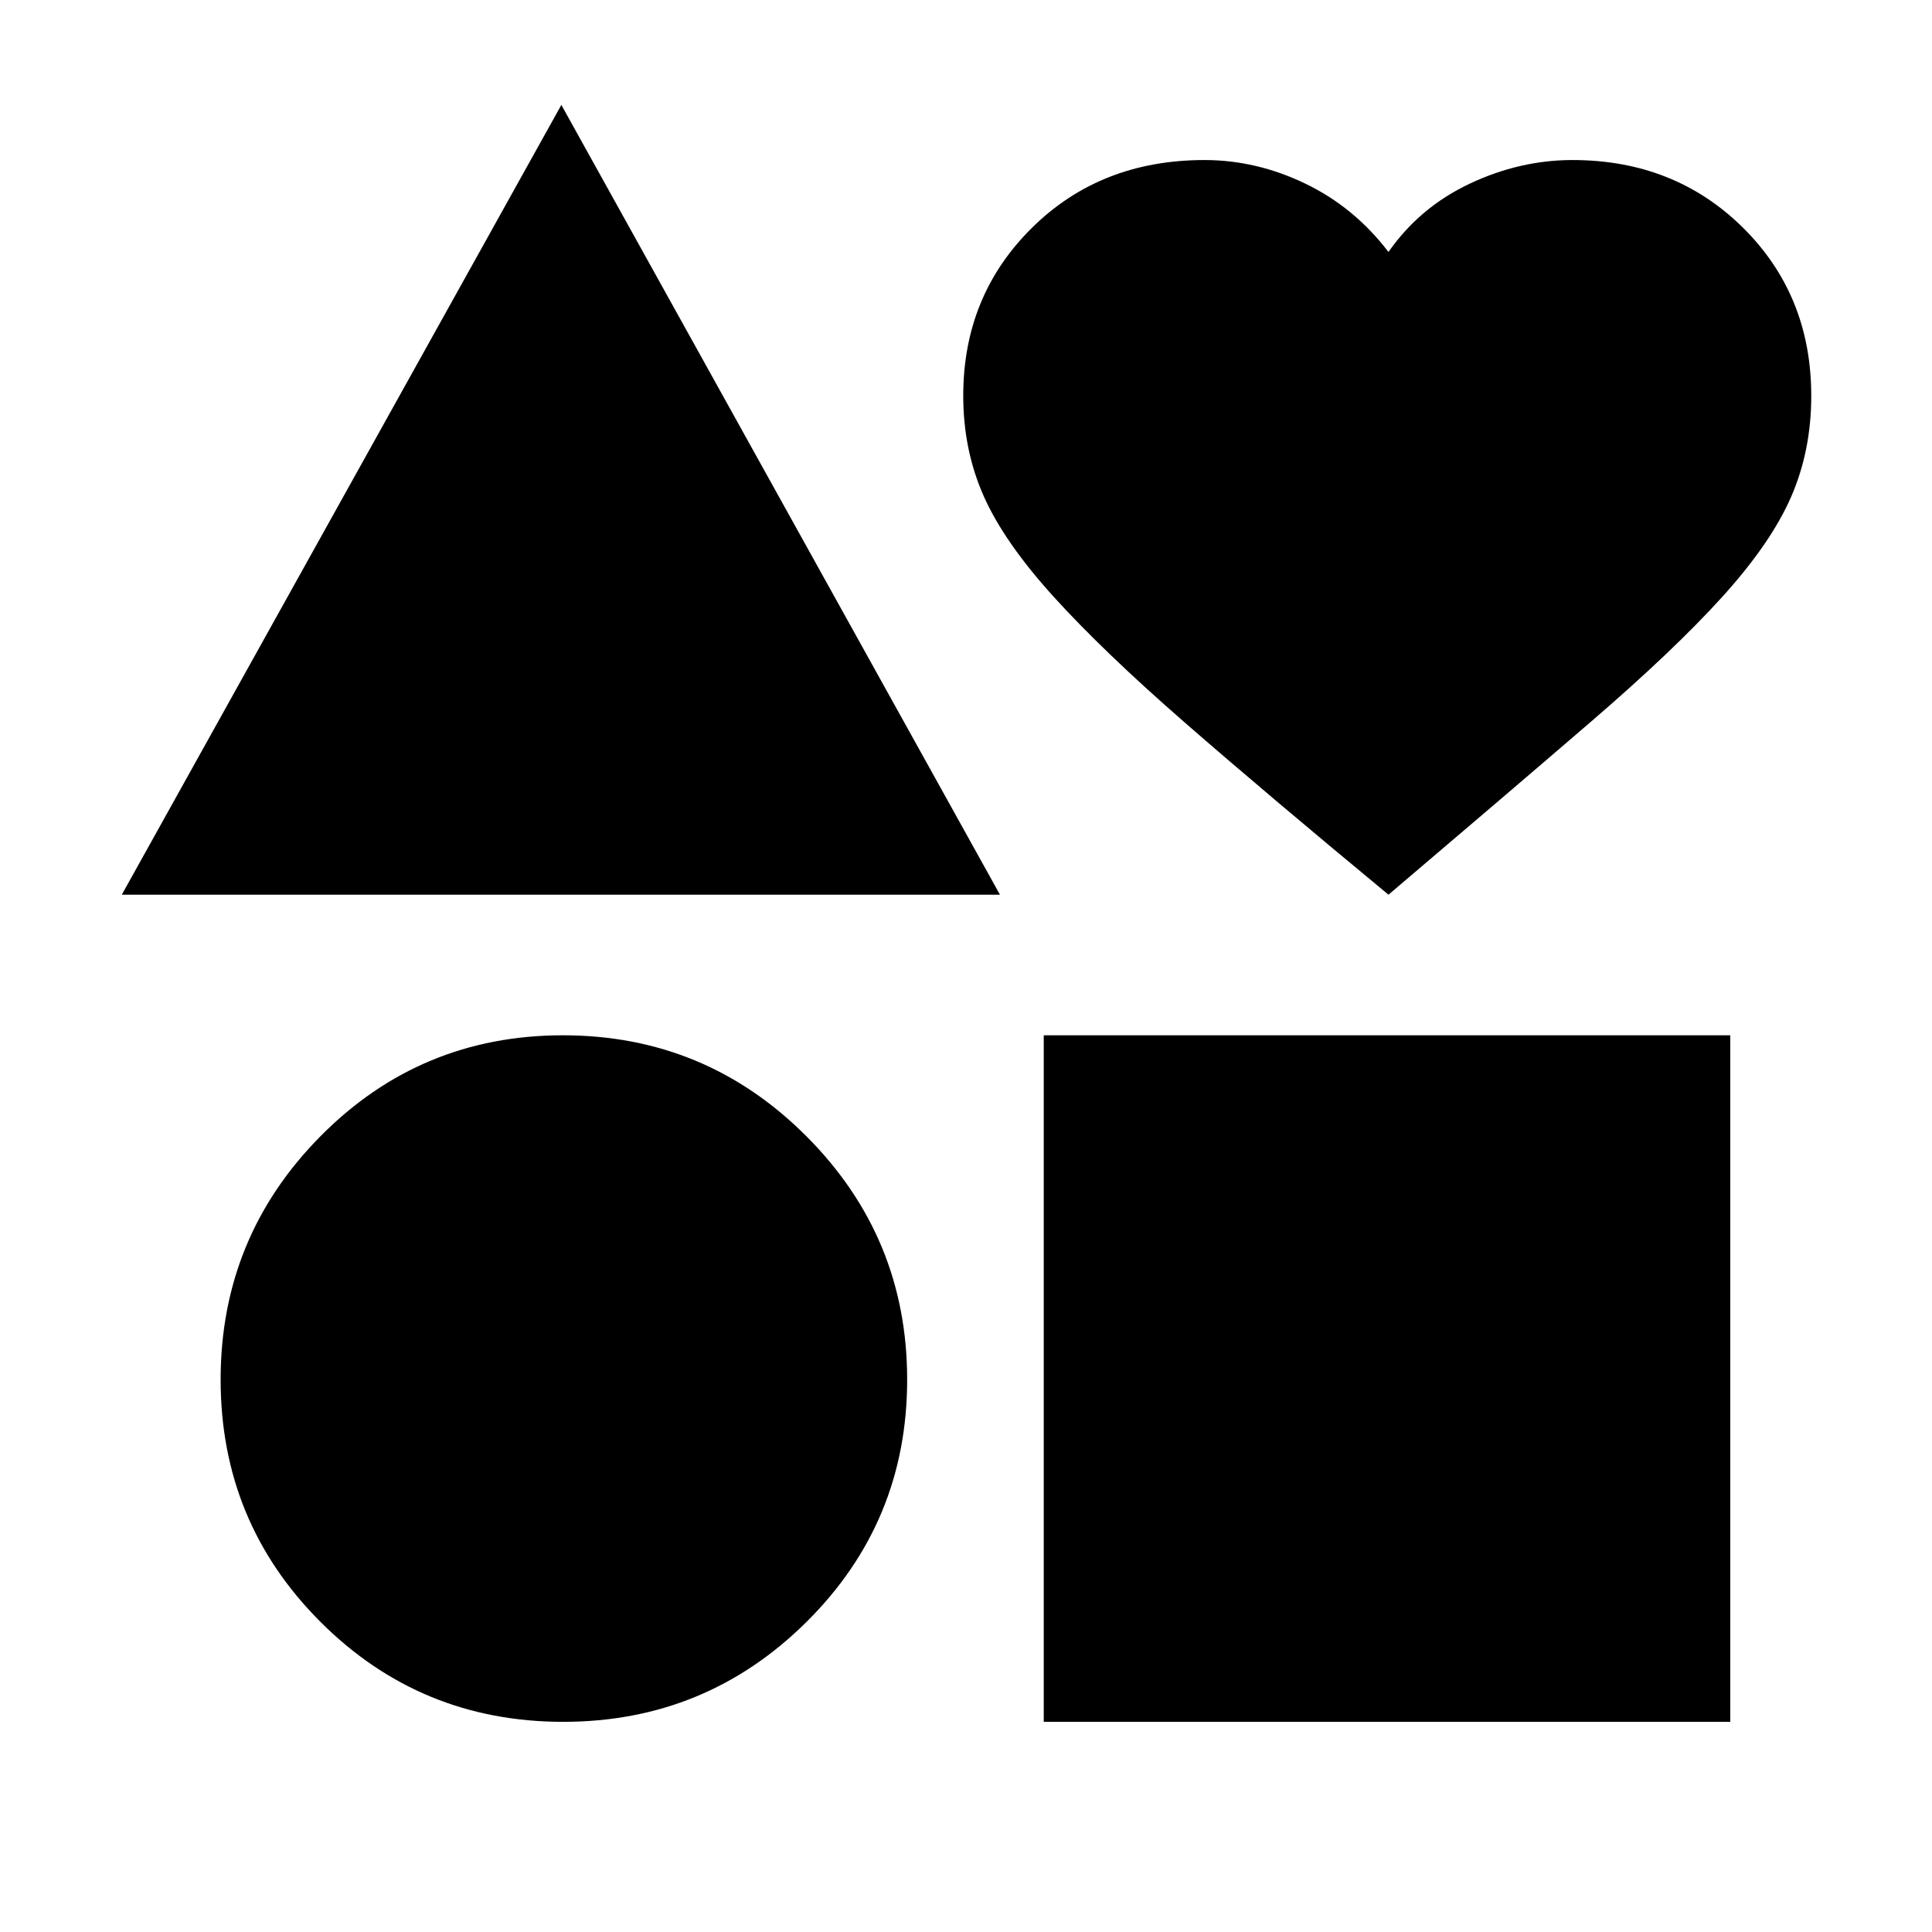 <svg xmlns="http://www.w3.org/2000/svg" height="48" viewBox="0 -960 960 960" width="48"><path d="m60.52-515.43 218.41-392.44 217.94 392.44H60.52Zm219.34 411q-70.93 0-120.58-49.62-49.65-49.62-49.65-120.42 0-70.8 49.62-120.95 49.61-50.15 120.49-50.15 70.87 0 120.94 50.15 50.08 50.15 50.08 120.95 0 70.8-50.04 120.42-50.04 49.62-120.86 49.62Zm238.77 0v-341.14h341.13v341.14H518.63Zm171.3-411q-60.63-50.16-101.14-85.47-40.52-35.32-65.2-62.54-24.68-27.21-34.82-50.11t-10.14-49.82q0-49.67 34.1-83.39t85.77-33.72q25.76 0 50.1 11.72 24.33 11.72 41.33 33.96 15.53-22.24 40.42-33.96 24.9-11.72 51.02-11.72 50.68 0 84.66 33.57Q900-813.33 900-763.28q0 27.13-9.96 50.06-9.96 22.93-34.06 49.59-24.1 26.65-65.12 61.96-41.01 35.32-100.93 86.24Z"/></svg>